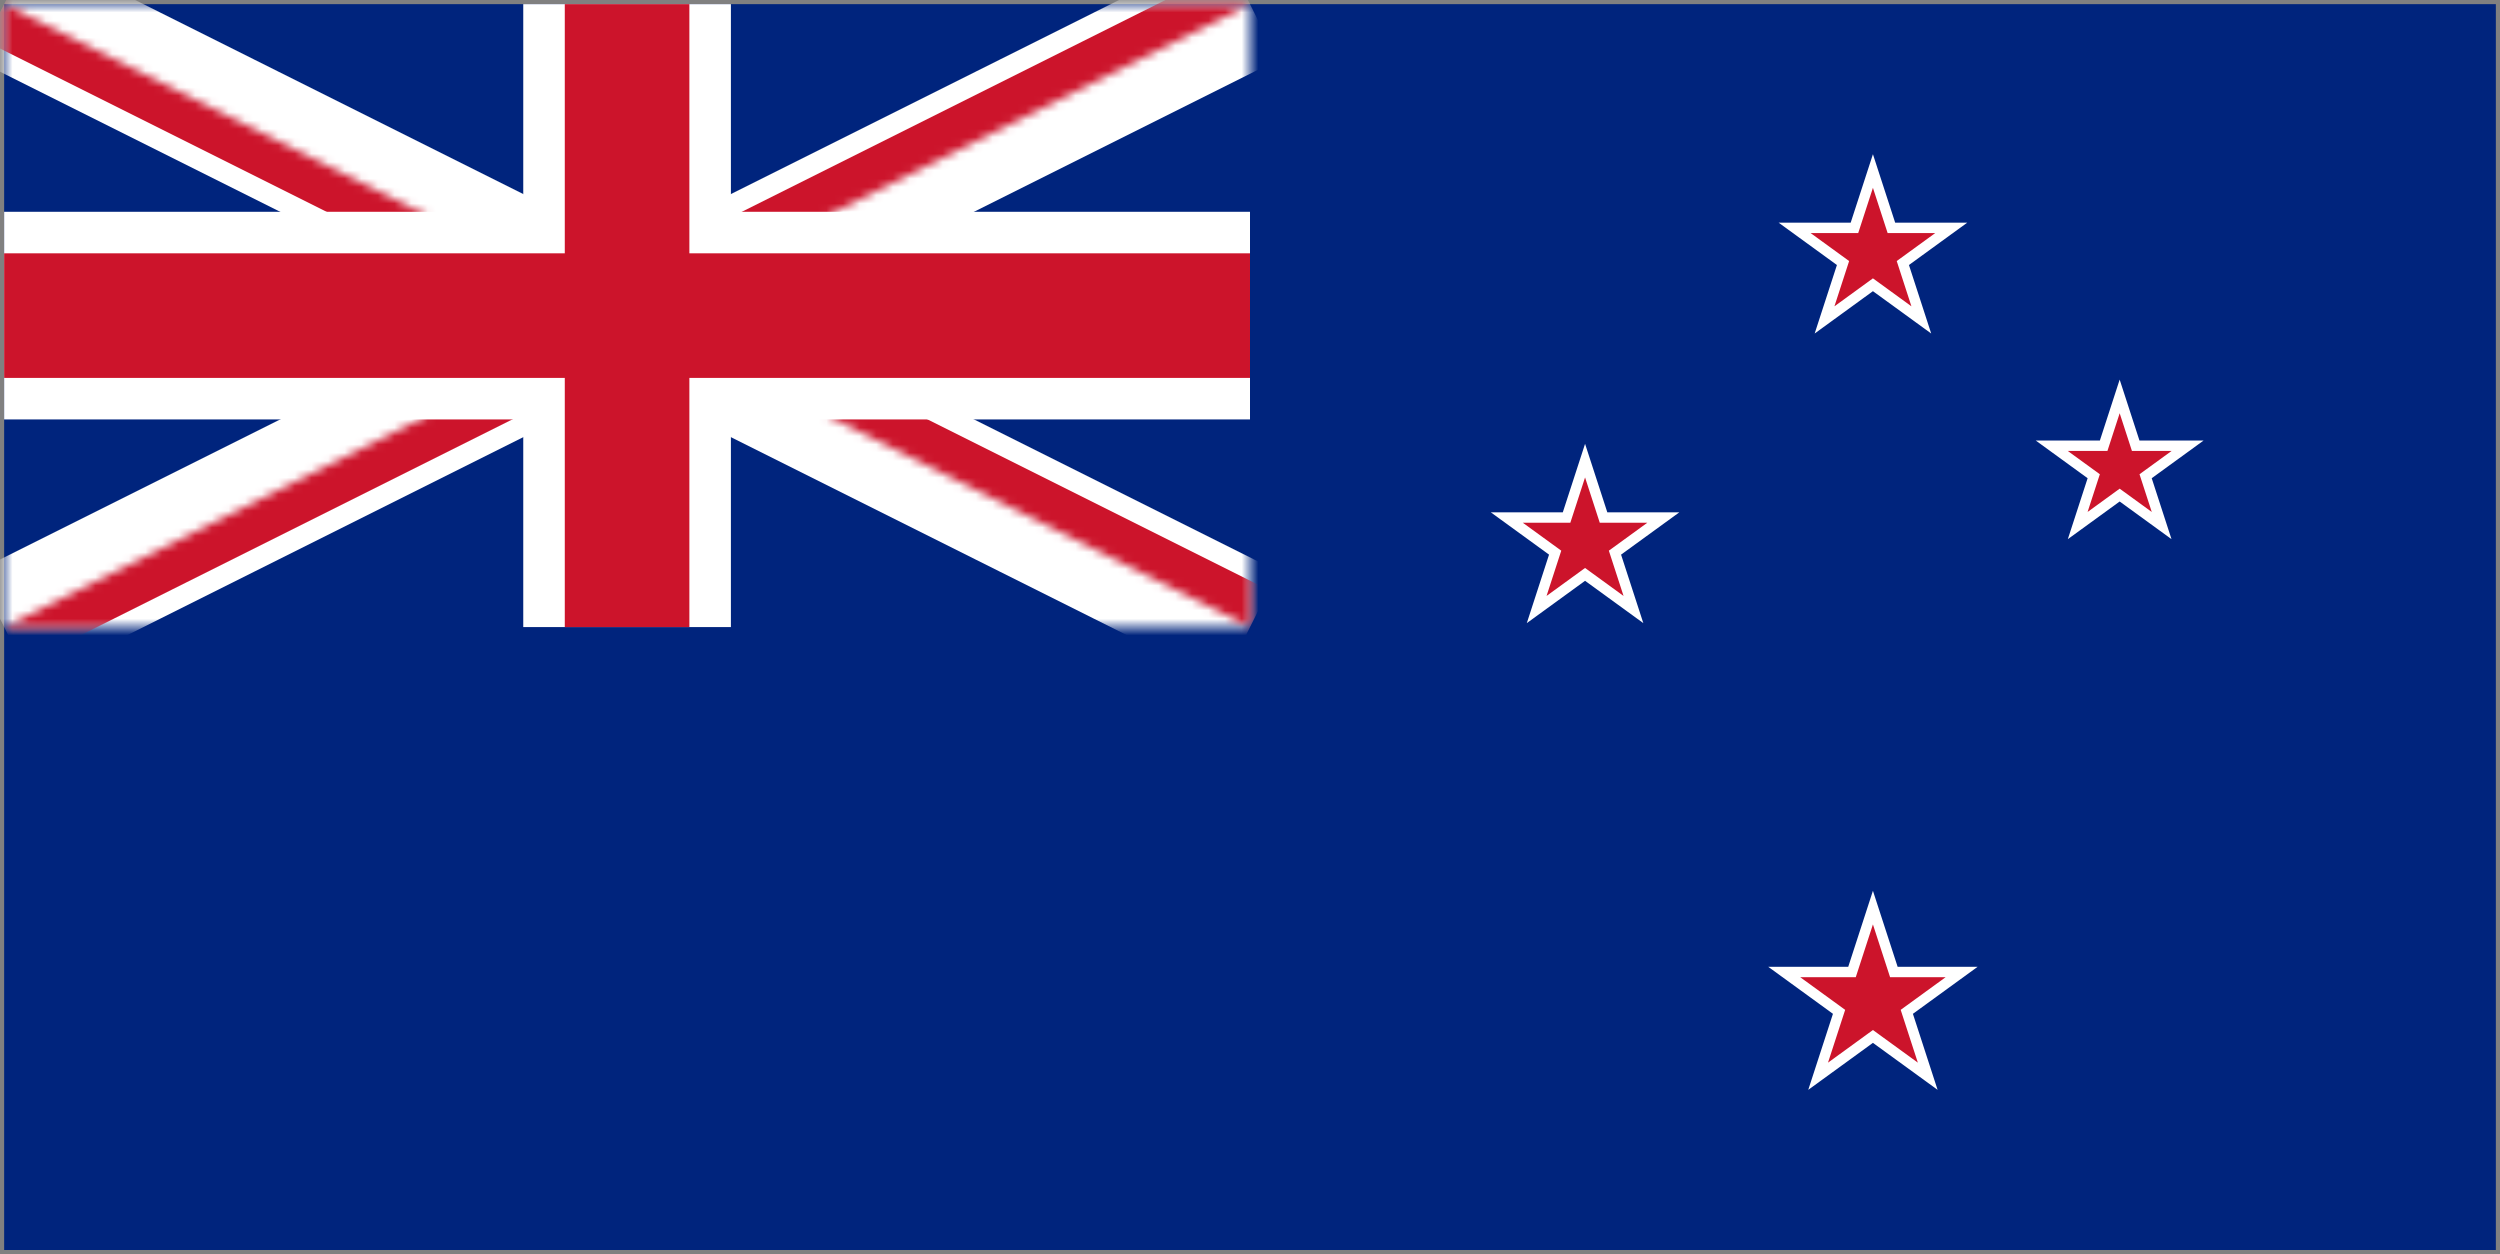 <svg xmlns="http://www.w3.org/2000/svg" xmlns:xlink="http://www.w3.org/1999/xlink" width="301" height="151"
     viewBox="0 0 301 151">
    <rect x="0" y="0" width="301" height="151" fill="#808080" stroke="none"/>
    <defs>
        <path id="a" d="M.5.5h150v75H.5z"/>
        <path id="c" d="M.5.5l75 37.5H.5V.5zm75 0h75L75.5 38V.5zm0 37.5h75v37.5L75.5 38zm0 0v37.5H.5l75-37.5z"/>
    </defs>
    <g fill="none" fill-rule="evenodd">
        <path fill="#00247D" fill-rule="nonzero" d="M.5.5h300v150H.5z"/>
        <mask id="b" fill="#fff">
            <use xlink:href="#a"/>
        </mask>
        <path fill="#000" fill-rule="nonzero" stroke="#FFF" stroke-width="15" d="M.5.5l150 75m-150 0l150-75"
              mask="url(#b)"/>
        <mask id="d" fill="#fff">
            <use xlink:href="#c"/>
        </mask>
        <path fill="#000" fill-rule="nonzero" stroke="#CC142B" stroke-width="10" d="M.5.5l150 75m-150 0l150-75"
              mask="url(#d)"/>
        <path fill="#000" fill-rule="nonzero" stroke="#FFF" stroke-width="25" d="M75.5.5v75M.5 38h150"/>
        <path fill="#000" fill-rule="nonzero" stroke="#CC142B" stroke-width="15" d="M75.5.5v75M.5 38h150"/>
        <path fill="#FFF" fill-rule="nonzero"
              d="M245.108 53.043l6.242 4.535-2.384 7.338 6.242-4.535 6.242 4.535-2.384-7.338 6.242-4.535h-7.716l-2.384-7.338-2.384 7.338z"/>
        <path fill="#CC142B" fill-rule="nonzero"
              d="M248.958 54.294l3.863 2.806-1.476 4.541 3.863-2.806 3.863 2.806-1.475-4.541 3.862-2.806h-4.774l-1.476-4.541-1.475 4.541z"/>
        <path fill="#FFF" fill-rule="nonzero"
              d="M214.15 26.812l7.015 5.096-2.68 8.247 7.015-5.097 7.015 5.097-2.679-8.247 7.014-5.096h-8.671l-2.679-8.246-2.679 8.246z"/>
        <path fill="#CC142B" fill-rule="nonzero"
              d="M218 28.063l4.635 3.367-1.77 5.45 4.635-3.368 4.635 3.368-1.77-5.45L233 28.063h-5.729l-1.771-5.449-1.771 5.449z"/>
        <path fill="#FFF" fill-rule="nonzero"
              d="M179.491 61.683l7.014 5.096-2.679 8.247 7.015-5.097 7.015 5.097-2.68-8.247 7.015-5.096h-8.671l-2.679-8.246-2.68 8.246z"/>
        <path fill="#CC142B" fill-rule="nonzero"
              d="M183.341 62.934l4.635 3.367-1.771 5.45 4.636-3.368 4.635 3.368-1.77-5.45 4.635-3.367h-5.73l-1.77-5.449-1.771 5.449z"/>
        <path fill="#FFF" fill-rule="nonzero"
              d="M212.9 116.406l7.787 5.658-2.974 9.154 7.787-5.658 7.787 5.658-2.974-9.154 7.787-5.658h-9.625l-2.975-9.155-2.974 9.155z"/>
        <path fill="#CC142B" fill-rule="nonzero"
              d="M216.75 117.657l5.408 3.929-2.066 6.357 5.408-3.929 5.408 3.929-2.066-6.357 5.408-3.929h-6.684L225.5 111.3l-2.066 6.357z"/>
    </g>
</svg>
